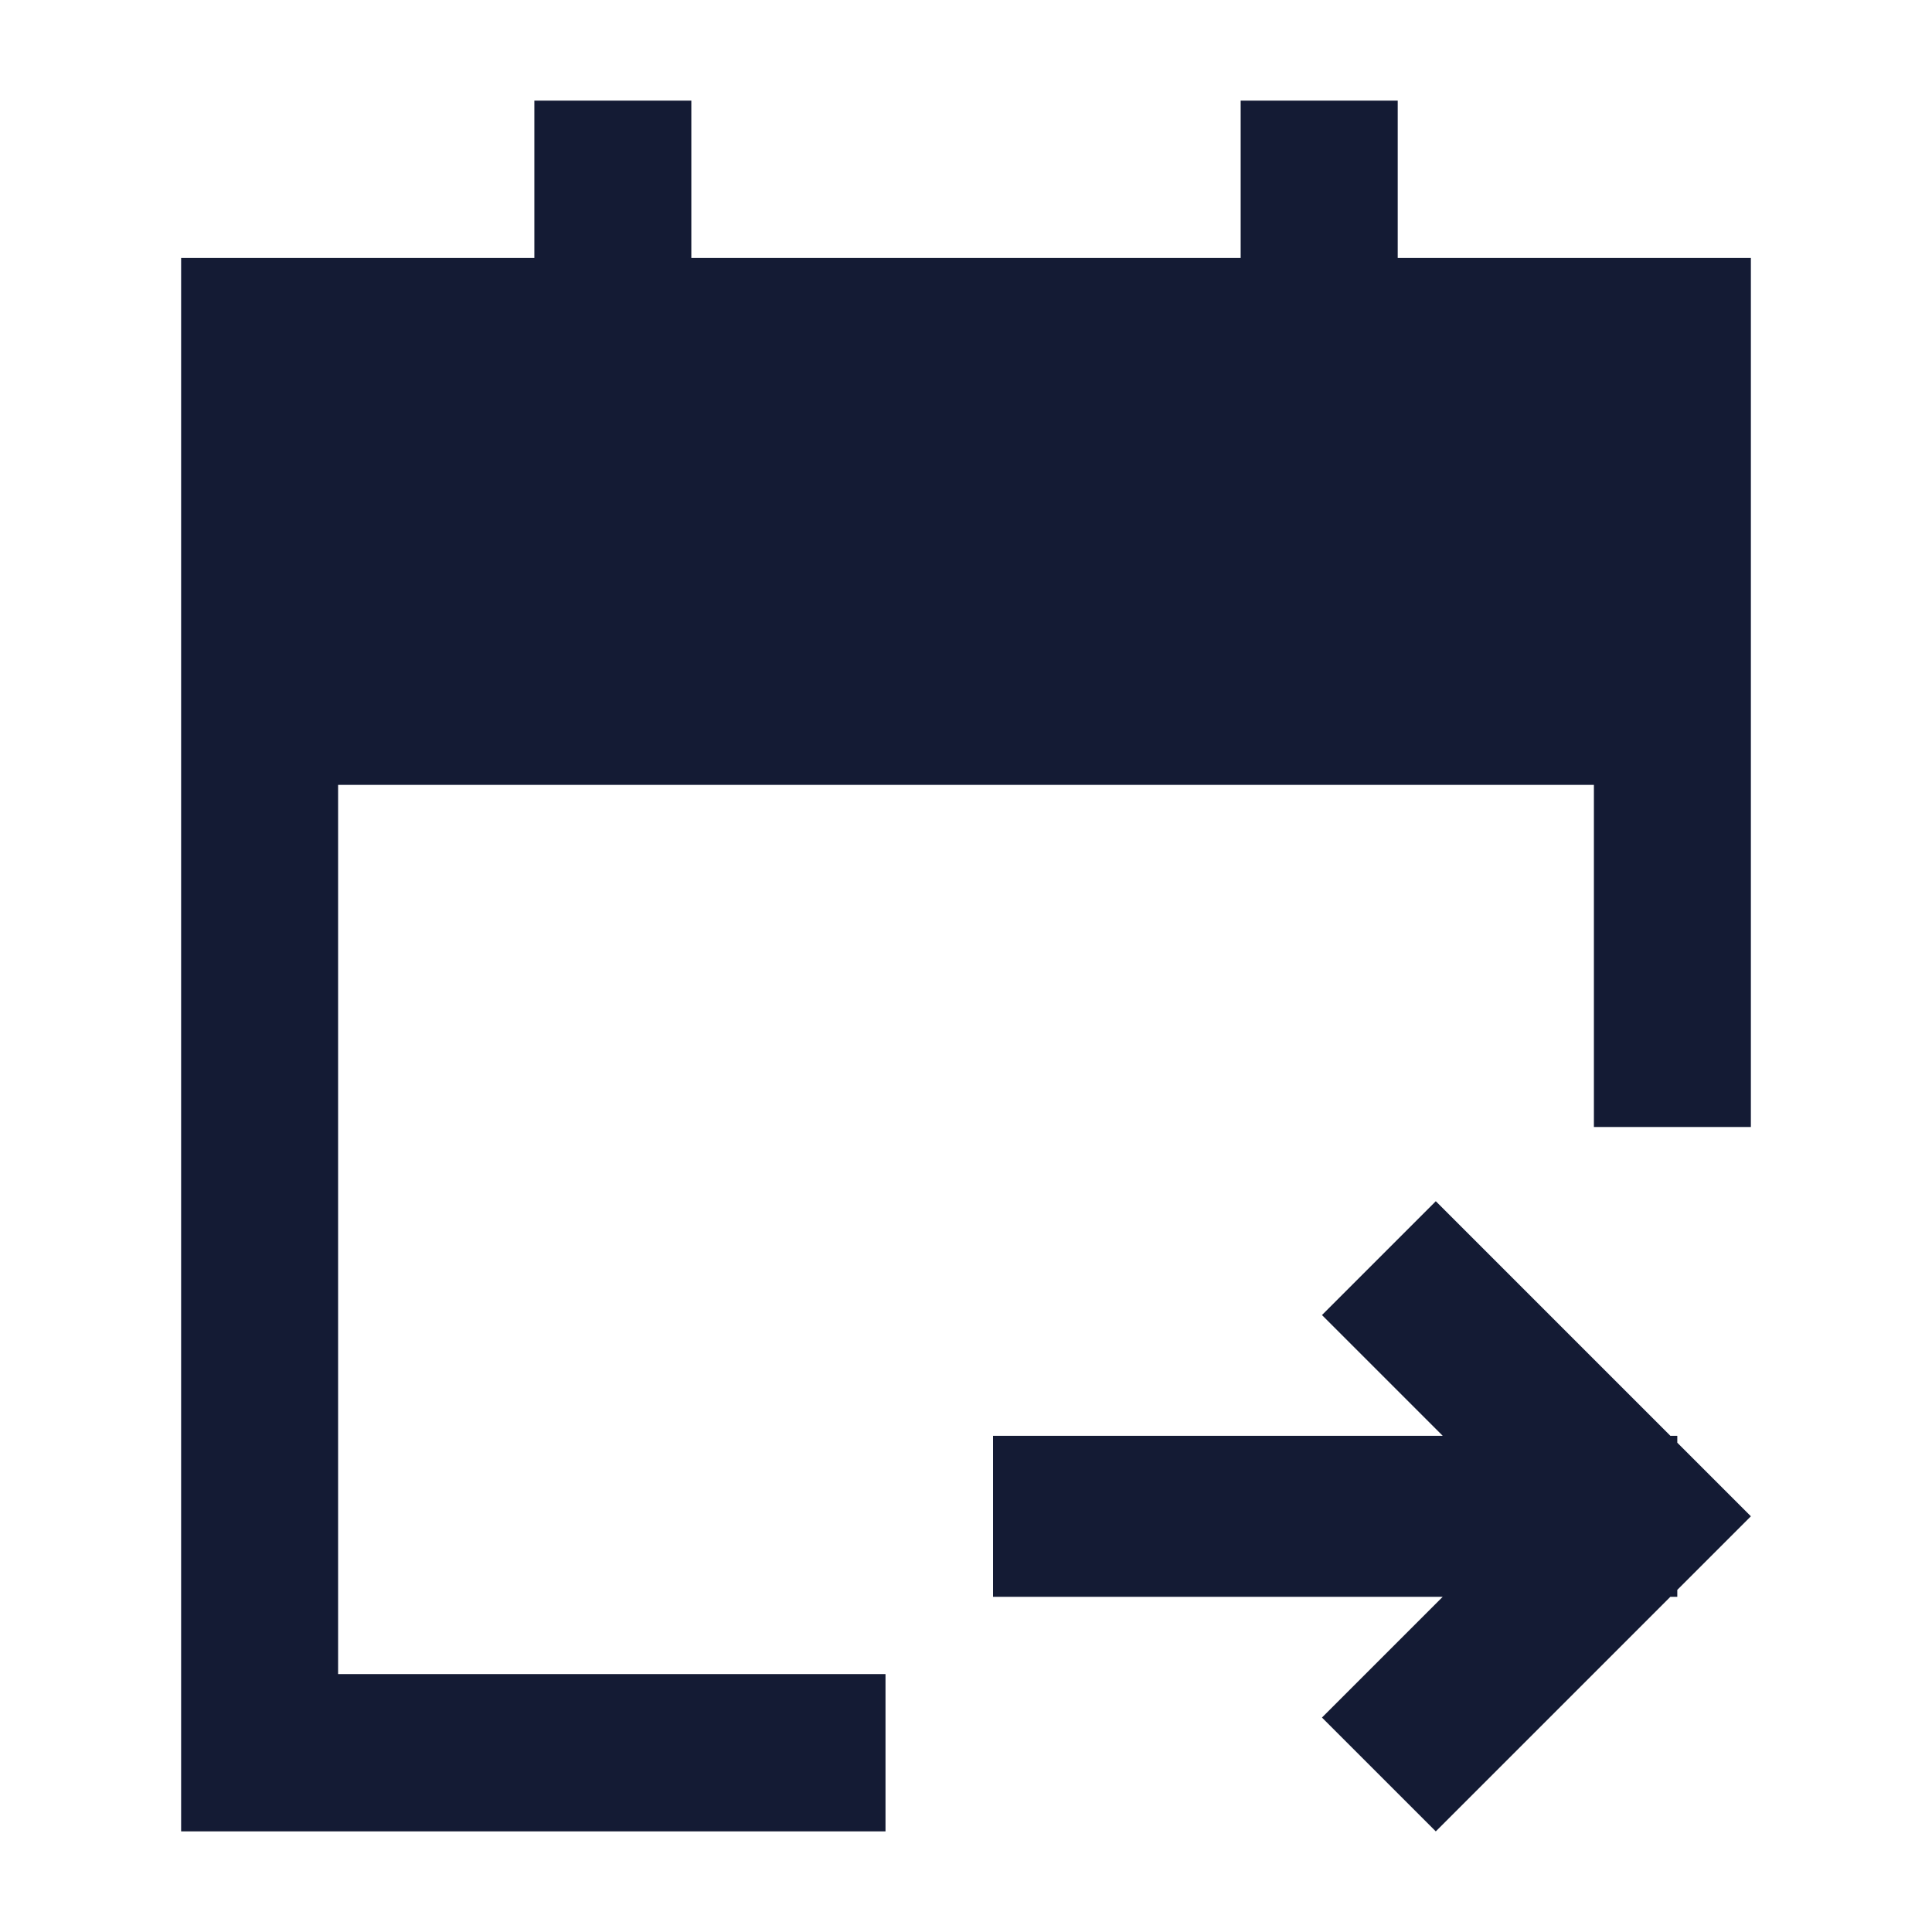<svg width="24" height="24" viewBox="0 0 24 24" fill="none" xmlns="http://www.w3.org/2000/svg">
<path fill-rule="evenodd" clip-rule="evenodd" d="M17.836 14.922L20.75 17.836H20.836V17.922L21.75 18.836L20.836 19.75V19.836H20.75L17.836 22.75L16.422 21.336L17.922 19.836H12.336V17.836H17.922L16.422 16.336L17.836 14.922Z" fill="#141B34"/>
<path d="M8.588 1.25V3.205H15.412V1.25H17.363V3.205H21.75V14H19.8V9.75H4.2V20.796H11V22.75H2.25V3.205H6.638V1.25H8.588Z" fill="#141B34"/>
</svg>
